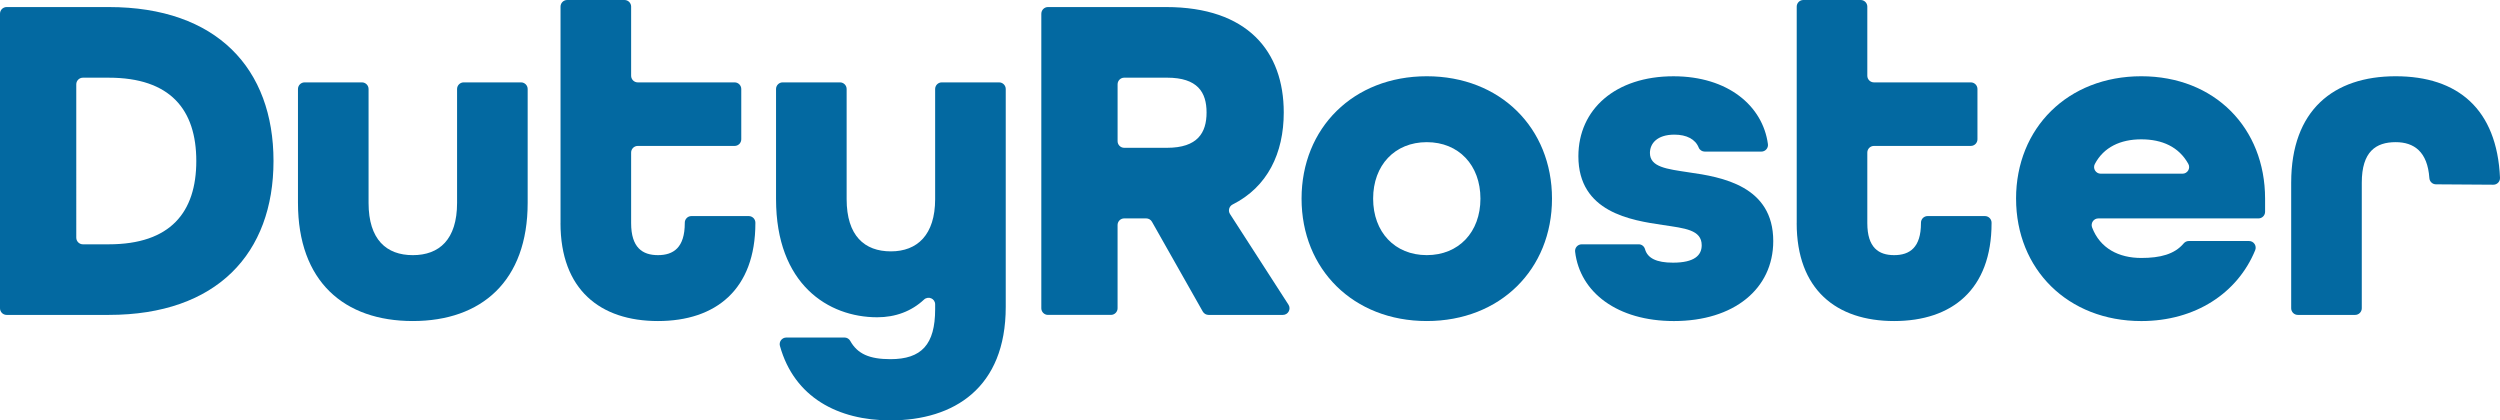 <?xml version="1.0" encoding="UTF-8"?>
<svg id="Layer_2" data-name="Layer 2" xmlns="http://www.w3.org/2000/svg" viewBox="0 0 1236.63 207.93">
  <defs>
    <style>
      .cls-1 {
        fill: #0369a1;
      }
    </style>
  </defs>
  <g id="Layer_1-2" data-name="Layer 1">
    <g>
      <path class="cls-1" d="M0,6.77c0-1.81,1.47-3.28,3.28-3.28H53.79c53.55,0,81.5,30.5,81.5,76.14s-27.94,76.14-81.5,76.14H3.28c-1.81,0-3.28-1.47-3.28-3.28V6.77ZM53.79,120.85c30.5,0,43.31-15.83,43.31-41.21s-12.81-41.21-43.31-41.21h-12.78c-1.81,0-3.28,1.47-3.28,3.28V117.57c0,1.81,1.47,3.28,3.28,3.28h12.78Z"/>
      <path class="cls-1" d="M147.39,100.36V44.03c0-1.81,1.47-3.28,3.28-3.28h28.36c1.81,0,3.28,1.47,3.28,3.28v56.33c0,18.16,8.85,25.85,21.89,25.85s21.89-7.68,21.89-25.85V44.03c0-1.81,1.47-3.28,3.28-3.28h28.36c1.81,0,3.28,1.47,3.28,3.28v56.33c0,38.65-22.82,58.44-56.81,58.44s-56.81-19.56-56.81-58.44Z"/>
      <path class="cls-1" d="M277.27,110.37V3.28c0-1.81,1.47-3.28,3.28-3.28h28.36c1.81,0,3.28,1.47,3.28,3.28V37.47c0,1.81,1.47,3.28,3.28,3.28h47.92c1.81,0,3.28,1.47,3.28,3.28v24.87c0,1.81-1.47,3.28-3.28,3.28h-47.92c-1.81,0-3.28,1.47-3.28,3.28v34.91c0,12.11,5.59,15.83,13.27,15.83s13.27-3.73,13.27-15.83v-.21c0-1.81,1.47-3.28,3.28-3.28h28.36c1.81,0,3.28,1.47,3.28,3.28v.21c0,32.83-19.56,48.43-48.2,48.43s-48.2-15.6-48.2-48.43Z"/>
      <path class="cls-1" d="M388.97,166.95h28.74c1.17,0,2.27,.62,2.84,1.64,3.6,6.48,9.55,9.07,19.9,9.07,15.37,0,22.12-7.22,22.12-24.68v-2.44c0-2.88-3.42-4.3-5.52-2.34-6.13,5.73-14.04,8.74-23.12,8.74-24.22,0-50.06-16.3-50.06-58.44V44.03c0-1.81,1.47-3.28,3.28-3.28h28.36c1.81,0,3.28,1.47,3.28,3.28v54.46c0,18.16,8.85,25.85,21.89,25.85s21.89-8.15,21.89-25.85V44.03c0-1.81,1.47-3.28,3.28-3.28h28.36c1.81,0,3.28,1.47,3.28,3.28v107.79c0,40.05-25.61,56.12-57.05,56.12-25.88,0-47.56-11.35-54.65-36.84-.58-2.08,1.01-4.14,3.17-4.14Z"/>
      <path class="cls-1" d="M515.1,6.77c0-1.81,1.47-3.28,3.28-3.28h58.42c40.28,0,58.21,21.89,58.21,52.16,0,20.16-8.04,36.81-25.28,45.49-1.75,.88-2.37,3.07-1.31,4.72l28.92,44.85c1.41,2.18-.16,5.06-2.76,5.06h-36.77c-1.18,0-2.27-.64-2.86-1.67l-25.13-44.4c-.58-1.03-1.67-1.67-2.86-1.67h-10.87c-1.81,0-3.28,1.47-3.28,3.28v41.17c0,1.81-1.47,3.28-3.28,3.28h-31.16c-1.81,0-3.28-1.47-3.28-3.28V6.77Zm62.17,66.34c15.13,0,19.56-7.45,19.56-17.46s-4.42-17.23-19.56-17.23h-21.17c-1.81,0-3.28,1.47-3.28,3.28v28.13c0,1.81,1.47,3.28,3.28,3.28h21.17Z"/>
      <path class="cls-1" d="M643.82,98.26c0-34.93,25.61-60.54,61.94-60.54s61.94,25.61,61.94,60.54-25.61,60.54-61.94,60.54-61.94-25.61-61.94-60.54Zm88.48,0c0-16.53-10.71-27.94-26.54-27.94s-26.54,11.41-26.54,27.94,10.71,27.94,26.54,27.94,26.54-11.41,26.54-27.94Z"/>
      <path class="cls-1" d="M782.41,120.85h28.23c1.46,0,2.68,1.01,3.07,2.41,1.24,4.45,5.66,6.67,13.84,6.67,10.71,0,14.2-3.73,14.2-8.61,0-7.68-8.38-8.38-19.09-10.01-15.83-2.33-41.91-6.29-41.91-34,0-23.28,18.39-39.58,47.03-39.58,26.92,0,44.18,14.61,46.73,33.58,.26,1.95-1.29,3.68-3.26,3.68h-27.97c-1.31,0-2.53-.77-3.02-2-1.64-4.11-5.95-6.39-12.01-6.39-8.61,0-12.11,4.42-12.11,9.08,0,6.99,8.38,7.92,19.09,9.55,16.53,2.33,41.91,6.75,41.91,34,0,23.75-19.56,39.58-49.13,39.58-27.92,0-46.5-14.11-48.88-34.31-.23-1.94,1.31-3.65,3.27-3.65Z"/>
      <path class="cls-1" d="M888.75,110.37V3.28c0-1.81,1.47-3.28,3.28-3.28h28.36c1.81,0,3.28,1.47,3.28,3.28V37.47c0,1.81,1.47,3.28,3.28,3.28h47.92c1.81,0,3.28,1.47,3.28,3.28v24.87c0,1.81-1.47,3.28-3.28,3.28h-47.92c-1.81,0-3.28,1.47-3.28,3.28v34.91c0,12.11,5.59,15.83,13.27,15.83s13.27-3.73,13.27-15.83v-.21c0-1.81,1.47-3.28,3.28-3.28h28.36c1.81,0,3.28,1.47,3.28,3.28v.21c0,32.83-19.56,48.43-48.2,48.43s-48.2-15.6-48.2-48.43Z"/>
      <path class="cls-1" d="M997.25,98.26c0-34.93,25.61-60.54,61.94-60.54s61.24,25.61,61.24,60.54v6.5c0,1.81-1.47,3.28-3.28,3.28h-79.22c-2.31,0-3.88,2.32-3.06,4.48,3.95,10.37,13.23,15.08,24.32,15.08,9.34,0,16.45-1.82,20.95-7.17,.64-.76,1.56-1.21,2.55-1.21h29.81c2.35,0,3.92,2.39,3.03,4.56-8.7,21.2-29.57,35.03-56.33,35.03-36.32,0-61.94-25.61-61.94-60.54Zm82.32-12.34c2.49,0,4.09-2.67,2.89-4.85-4.68-8.44-12.96-12.15-23.27-12.15s-18.59,3.88-22.98,12.22c-1.14,2.17,.47,4.78,2.92,4.78h40.44Z"/>
      <path class="cls-1" d="M1133.34,90.34c0-35.86,20.96-52.62,51.69-52.62s50.1,16.24,51.6,50.2c.08,1.89-1.41,3.47-3.3,3.45l-28.39-.19c-1.73-.01-3.13-1.36-3.25-3.09-.89-13.04-7.57-17.77-16.66-17.77-9.78,0-16.77,4.66-16.77,20.02v62.15c0,1.81-1.47,3.28-3.28,3.28h-28.36c-1.81,0-3.28-1.47-3.28-3.28v-62.15Z"/>
    </g>
  </g>
</svg>